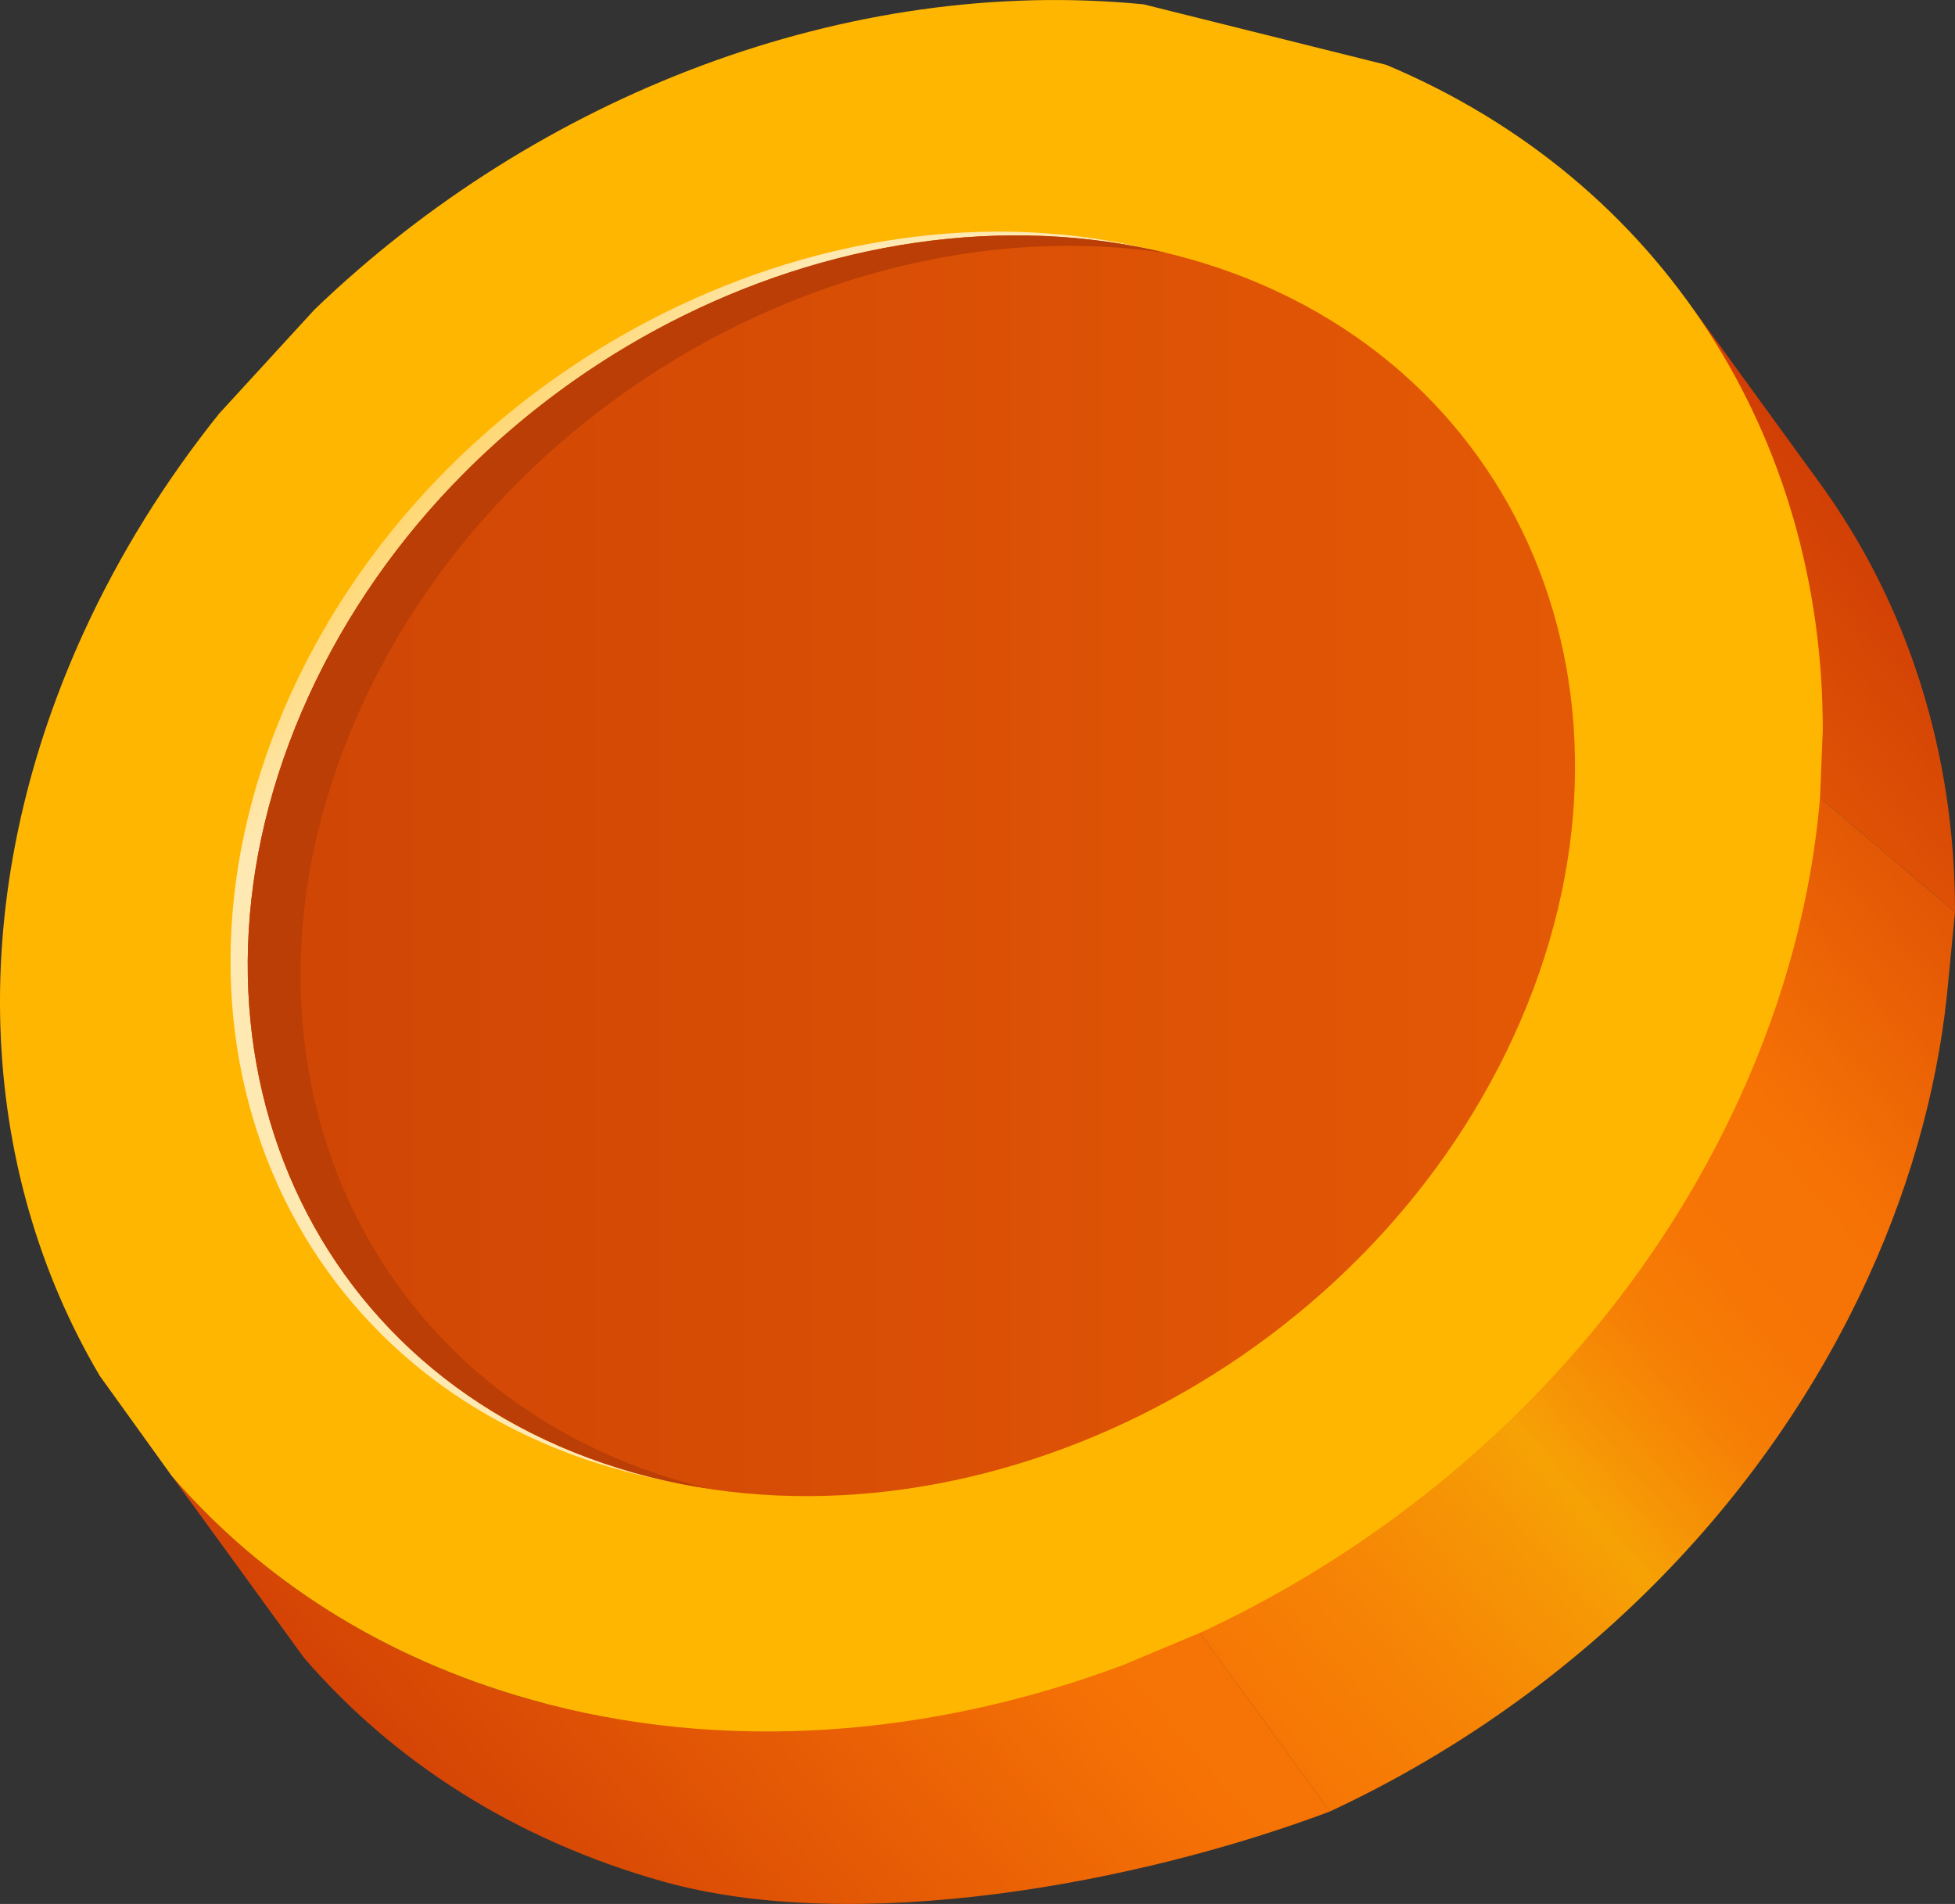 <?xml version="1.0" encoding="UTF-8"?>
<svg xmlns="http://www.w3.org/2000/svg" width="230.05" height="224.06" xmlns:xlink="http://www.w3.org/1999/xlink" viewBox="0 0 230.05 224.06">
  <rect x="0" y="0" width="230.05" height="224.06" fill="#333333" stroke="none"/>
  <defs>
    <linearGradient id="coin-svg-linearGradient-b" x1="22.19" y1="238.06" x2="221.84" y2="64.82" gradientUnits="userSpaceOnUse">
      <stop offset="0" stop-color="#d13f05"/>
      <stop offset=".29" stop-color="#f67205"/>
      <stop offset=".37" stop-color="#f67605"/>
      <stop offset=".45" stop-color="#f68405"/>
      <stop offset=".54" stop-color="#f69b05"/>
      <stop offset=".56" stop-color="#f6a205"/>
      <stop offset=".6" stop-color="#f69005"/>
      <stop offset=".64" stop-color="#f67f05"/>
      <stop offset=".69" stop-color="#f67505"/>
      <stop offset=".76" stop-color="#f67205"/>
      <stop offset="1" stop-color="#d13f05"/>
    </linearGradient>
    <linearGradient id="coin-svg-linearGradient-c" x1="52.61" y1="224.46" x2="250.14" y2="53.07" xlink:href="#coin-svg-linearGradient-b"/>
    <linearGradient id="coin-svg-linearGradient-d" x1="74.78" y1="252.53" x2="254.65" y2="96.46" xlink:href="#coin-svg-linearGradient-b"/>
    <linearGradient id="coin-svg-linearGradient-e" x1="35.39" y1="34.7" x2="149.29" y2="143.57" gradientUnits="userSpaceOnUse">
      <stop offset="0" stop-color="#fff" stop-opacity="0"/>
      <stop offset=".26" stop-color="#fff"/>
      <stop offset=".76" stop-color="#fff"/>
      <stop offset="1" stop-color="#fff" stop-opacity="0"/>
    </linearGradient>
    <linearGradient id="coin-svg-linearGradient-f" x1="29.16" y1="101.88" x2="185.34" y2="101.88" gradientUnits="userSpaceOnUse">
      <stop offset="0" stop-color="#cf4505"/>
      <stop offset="1" stop-color="#e45905"/>
    </linearGradient>
  </defs>
  <g>
    <path d="m198.55,35.4c5.18,7.14,10.37,14.27,15.56,21.41,10.37,14.27,15.96,31.78,15.94,50.53l-16.29-13.8c.02-18.75-4.84-43.87-15.21-58.14Z" fill="url(#coin-svg-linearGradient-b)"/>
    <path d="m140.94,191.77l15.56,21.41c-22.6,8.5-55.76,14.63-78.52,8.23-17.47-4.92-31.73-14.18-42.19-26.29l-15.56-21.41c10.46,12.11,24.72,21.37,42.19,26.29,22.76,6.4,78.52-8.23,78.52-8.23Z" fill="url(#coin-svg-linearGradient-c)"/>
    <path d="m213.76,93.54c-.98,11.61-4.08,23.56-9.51,35.43-12.87,28.16-36.26,50.21-63.32,62.8l15.56,21.41c27.06-12.59,50.45-34.63,63.32-62.8,5.42-11.86,8.52-23.82,9.5-35.43l.74-7.61" fill="url(#coin-svg-linearGradient-d)"/>
    <path d="m163.12,7.63c32.58,13.7,51.41,43.92,51.37,78.3l-.32,7.94c-.98,11.61-4.08,23.56-9.51,35.43-12.87,28.16-36.26,50.21-63.32,62.8l-9.06,3.8c-22.6,8.49-47.11,10.5-69.87,4.1-17.47-4.92-31.73-14.18-42.19-26.29l-8.49-11.81c-14.36-24.32-16.17-56.2-1.9-87.43,4.25-9.31,9.68-17.96,15.97-25.81l11.2-12.22C63.35,11.07,99.88-2.9,134.57.51l28.55,7.12Z" fill="#ffb600"/>
    <path d="m137.87,30.01c39.16,11.02,56.31,51.95,38.28,91.4-18.02,39.44-64.41,62.5-103.57,51.48-39.16-11.02-56.31-51.95-38.29-91.4,18.02-39.44,64.41-62.5,103.57-51.48Z" fill="url(#coin-svg-linearGradient-e)" mix-blend-mode="overlay" opacity=".7"/>
    <path d="m139.89,30.45c39.16,11.02,56.31,51.95,38.28,91.39-18.02,39.44-64.41,62.49-103.57,51.48-39.16-11.02-56.31-51.95-38.29-91.39,18.02-39.44,64.41-62.5,103.57-51.48Z" fill="url(#coin-svg-linearGradient-f)"/>
    <path d="m80.82,174.53c-39.16-11.02-56.31-51.95-38.29-91.39,16.69-36.53,57.7-58.98,94.78-53.35-38.6-9.33-83.36,13.55-100.99,52.13-18.02,39.44-.88,80.37,38.29,91.39,2.89.82,5.83,1.42,8.79,1.87-.86-.21-1.72-.41-2.58-.65Z" fill="#ba3e05"/>
  </g>
</svg>

